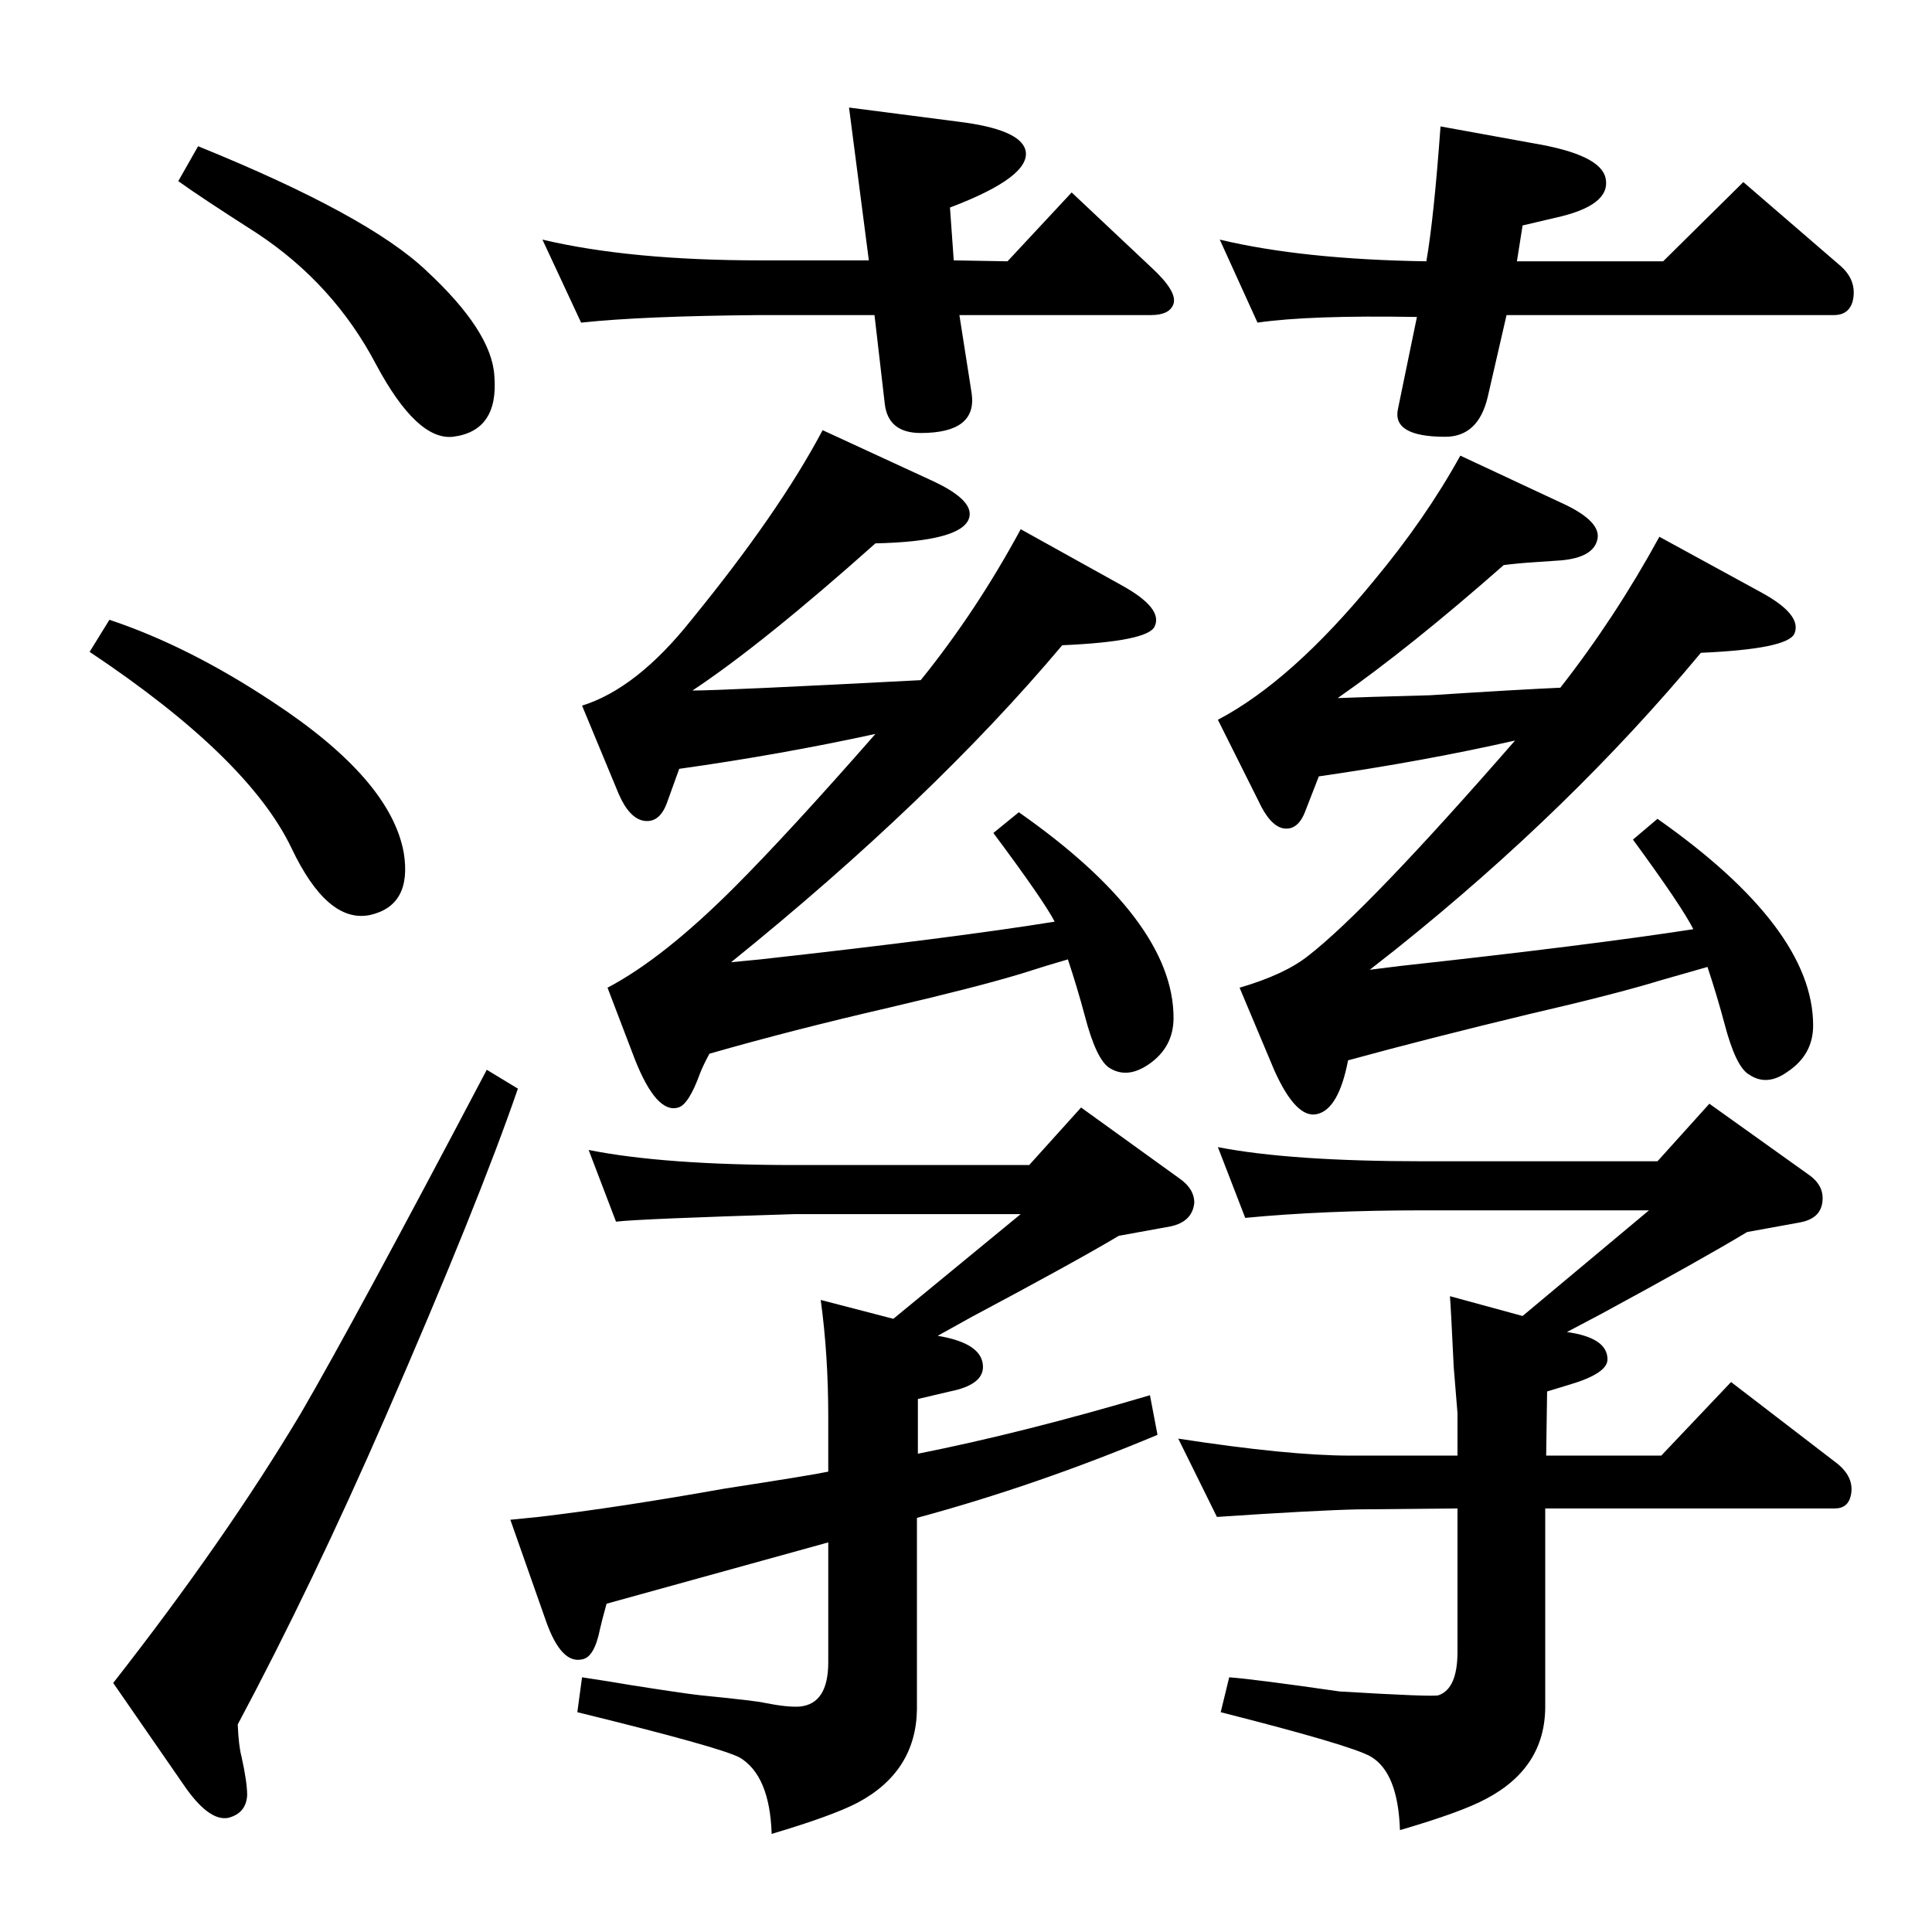 <?xml version="1.0" standalone="no"?>
<!DOCTYPE svg PUBLIC "-//W3C//DTD SVG 1.1//EN" "http://www.w3.org/Graphics/SVG/1.1/DTD/svg11.dtd" >
<svg xmlns="http://www.w3.org/2000/svg" xmlns:xlink="http://www.w3.org/1999/xlink" version="1.1" viewBox="0 0 2048 2048">
  <g transform="matrix(1 0 0 -1 0 2048)">
   <path fill="currentColor"
d="M973 507q111 22 246 62l8 -42q-129 -54 -255 -88v-203q-1 -66 -63 -99q-27 -14 -91 -33q-2 62 -34 81q-21 11 -172 48l5 37q33 -5 50 -8q57 -9 75 -11q60 -6 68 -8q25 -5 38 -4q30 3 30 47v127l-235 -65q-5 -18 -7 -27q-6 -30 -19 -32q-22 -5 -38 40l-38 108l30 3
q85 10 197 30q91 14 110 18v58q0 66 -8 124l77 -20l135 111h-239q-164 -5 -190 -8l-29 76q80 -16 219 -16h248l55 61l104 -75q16 -11 16 -26q-2 -20 -25 -25l-55 -10q-47 -28 -156 -86l-36 -20q48 -8 48 -33q0 -19 -35 -26l-34 -8v-58zM1118 1071q-12 23 -65 94l27 22
q164 -115 164 -218q0 -31 -26 -49q-23 -16 -42 -4q-14 9 -26 55q-8 30 -18 60q-21 -6 -49 -15q-46 -14 -140 -36q-104 -24 -191 -49q-7 -13 -10 -21q-12 -33 -23 -36q-23 -7 -46 51l-29 76q59 31 134 106q58 58 150 163q-101 -22 -208 -37l-13 -36q-8 -22 -25 -19
q-15 3 -26 28l-39 94q58 18 116 91q93 114 139 201l117 -54q45 -21 38 -40q-9 -24 -99 -26q-120 -107 -194 -156q32 0 242 11q59 73 106 160l108 -60q43 -24 34 -43q-7 -16 -98 -20q-138 -164 -351 -336l31 3q207 23 312 40zM1795 1063q-12 24 -64 95l26 22
q165 -116 165 -219q0 -31 -27 -49q-22 -16 -41 -3q-14 8 -26 54q-8 30 -18 60l-49 -14q-49 -15 -140 -36q-108 -26 -192 -49q-10 -52 -33 -57q-22 -5 -45 46l-37 88q48 14 73 34q63 49 219 228q-97 -22 -208 -38l-14 -36q-8 -22 -24 -19q-14 3 -26 29l-43 86q78 41 165 147
q55 66 92 133l107 -50q44 -20 38 -40q-5 -18 -38 -21q-1 0 -29 -2q-16 -1 -32 -3q-100 -88 -176 -141q24 1 98 3q93 6 138 8q58 74 105 160l108 -59q44 -24 35 -44q-8 -16 -99 -20q-138 -166 -323 -314l-28 -22l32 4q201 22 311 39zM210 1893q180 -73 242 -132
q69 -64 72 -111q5 -59 -44 -65q-38 -4 -81 76q-45 86 -127 140q-61 39 -83 55zM516 914l33 -20q-42 -122 -140 -347q-78 -179 -157 -327q1 -23 4 -34q6 -27 6 -41q-1 -19 -20 -24q-21 -4 -48 36l-74 107q119 152 199 286q57 98 197 364zM116 1391q84 -28 173 -87
q125 -82 139 -160q9 -56 -36 -66q-45 -9 -83 71q-46 96 -214 208zM1291 832q77 -15 218 -15h248l55 61l105 -75q16 -11 15 -27q-1 -20 -25 -24l-55 -10q-48 -29 -155 -87l-36 -19q43 -6 43 -29q0 -15 -41 -27l-23 -7l-1 -68h122l74 78l112 -86q19 -15 15 -34q-3 -14 -17 -14
h-307v-210q0 -65 -63 -98q-26 -14 -91 -33q-2 61 -31 78q-21 12 -159 47l9 37q27 -2 117 -15q100 -6 105 -4q20 7 20 46v152l-106 -1q-45 -1 -149 -8l-41 83q117 -18 182 -18h114v45l-4 49q-3 63 -4 75l77 -21l134 112h-239q-106 0 -189 -8zM575 1794q93 -22 231 -22h115
l-21 162l116 -15q65 -8 71 -30q7 -28 -80 -61l4 -56l57 -1l68 73l85 -80q27 -25 23 -38q-4 -12 -24 -12h-203l13 -83q6 -42 -54 -42q-34 0 -38 30l-11 95h-121q-125 -1 -190 -8zM1527 1914l99 -18q71 -12 76 -37q6 -29 -54 -42l-34 -8l-6 -38h155l85 84l102 -88
q19 -16 14 -38q-4 -15 -20 -15h-347l-20 -87q-10 -42 -45 -42q-57 0 -50 30l7 34l13 63q-114 2 -169 -6l-40 88q88 -21 219 -23q8 46 15 143z" />
  </g>

</svg>
